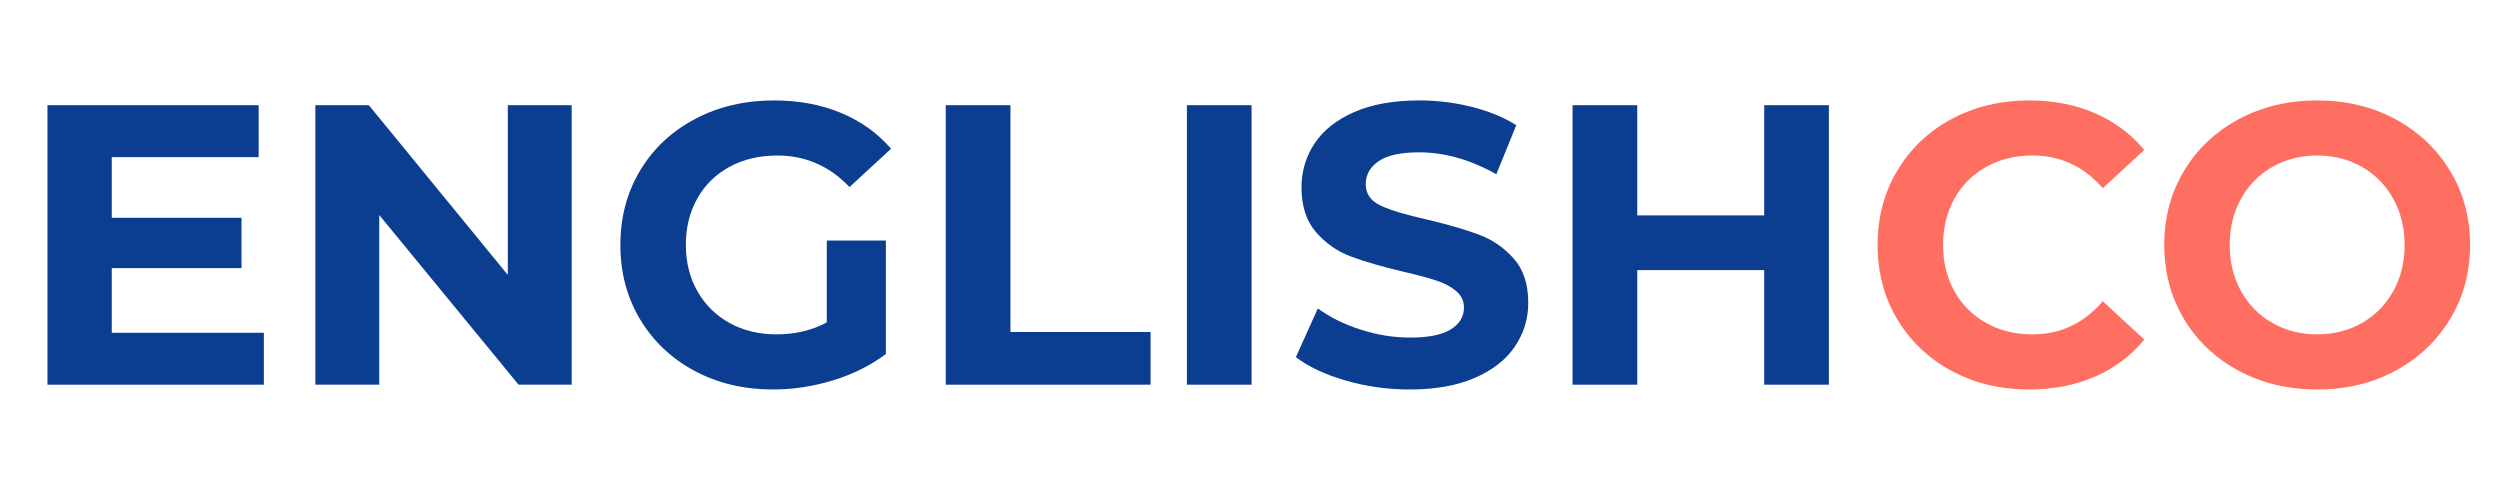 <svg xmlns="http://www.w3.org/2000/svg" xmlns:xlink="http://www.w3.org/1999/xlink" width="1800" zoomAndPan="magnify" viewBox="0 0 1350 262.5" height="350" preserveAspectRatio="xMidYMid meet" version="1.2"><defs/><g id="fcf457f46d"><g style="fill:#0b3d91;fill-opacity:1;"><g transform="translate(7.74, 207.729)"><path style="stroke:none" d="M 134.75 -28.031 L 134.75 0 L 17.891 0 L 17.891 -150.922 L 131.938 -150.922 L 131.938 -122.891 L 52.609 -122.891 L 52.609 -90.125 L 122.672 -90.125 L 122.672 -62.953 L 52.609 -62.953 L 52.609 -28.031 Z M 134.75 -28.031 "/></g></g><g style="fill:#0b3d91;fill-opacity:1;"><g transform="translate(152.4, 207.729)"><path style="stroke:none" d="M 156.312 -150.922 L 156.312 0 L 127.625 0 L 52.391 -91.625 L 52.391 0 L 17.891 0 L 17.891 -150.922 L 46.781 -150.922 L 121.812 -59.281 L 121.812 -150.922 Z M 156.312 -150.922 "/></g></g><g style="fill:#0b3d91;fill-opacity:1;"><g transform="translate(326.596, 207.729)"><path style="stroke:none" d="M 119.875 -77.828 L 151.781 -77.828 L 151.781 -16.594 C 143.582 -10.414 134.094 -5.672 123.312 -2.359 C 112.539 0.941 101.691 2.594 90.766 2.594 C 75.098 2.594 61.008 -0.75 48.5 -7.438 C 36 -14.125 26.191 -23.395 19.078 -35.25 C 11.961 -47.102 8.406 -60.504 8.406 -75.453 C 8.406 -90.398 11.961 -103.801 19.078 -115.656 C 26.191 -127.52 36.07 -136.789 48.719 -143.469 C 61.375 -150.156 75.602 -153.5 91.406 -153.5 C 104.633 -153.5 116.633 -151.27 127.406 -146.812 C 138.188 -142.363 147.242 -135.898 154.578 -127.422 L 132.156 -106.719 C 121.375 -118.07 108.367 -123.75 93.141 -123.75 C 83.504 -123.75 74.945 -121.734 67.469 -117.703 C 60 -113.68 54.18 -108.004 50.016 -100.672 C 45.848 -93.348 43.766 -84.941 43.766 -75.453 C 43.766 -66.109 45.848 -57.77 50.016 -50.438 C 54.18 -43.113 59.961 -37.406 67.359 -33.312 C 74.766 -29.219 83.211 -27.172 92.703 -27.172 C 102.766 -27.172 111.82 -29.32 119.875 -33.625 Z M 119.875 -77.828 "/></g></g><g style="fill:#0b3d91;fill-opacity:1;"><g transform="translate(492.815, 207.729)"><path style="stroke:none" d="M 17.891 -150.922 L 52.828 -150.922 L 52.828 -28.453 L 128.5 -28.453 L 128.5 0 L 17.891 0 Z M 17.891 -150.922 "/></g></g><g style="fill:#0b3d91;fill-opacity:1;"><g transform="translate(623.031, 207.729)"><path style="stroke:none" d="M 17.891 -150.922 L 52.828 -150.922 L 52.828 0 L 17.891 0 Z M 17.891 -150.922 "/></g></g><g style="fill:#0b3d91;fill-opacity:1;"><g transform="translate(693.744, 207.729)"><path style="stroke:none" d="M 67.484 2.594 C 55.555 2.594 44.02 0.977 32.875 -2.25 C 21.738 -5.488 12.789 -9.695 6.031 -14.875 L 17.891 -41.172 C 24.359 -36.43 32.047 -32.625 40.953 -29.75 C 49.867 -26.875 58.785 -25.438 67.703 -25.438 C 77.617 -25.438 84.945 -26.91 89.688 -29.859 C 94.426 -32.805 96.797 -36.723 96.797 -41.609 C 96.797 -45.203 95.395 -48.18 92.594 -50.547 C 89.789 -52.922 86.195 -54.828 81.812 -56.266 C 77.438 -57.703 71.508 -59.285 64.031 -61.016 C 52.531 -63.742 43.113 -66.473 35.781 -69.203 C 28.457 -71.93 22.172 -76.312 16.922 -82.344 C 11.68 -88.383 9.062 -96.438 9.062 -106.5 C 9.062 -115.27 11.43 -123.211 16.172 -130.328 C 20.91 -137.441 28.055 -143.082 37.609 -147.25 C 47.172 -151.414 58.852 -153.5 72.656 -153.5 C 82.281 -153.5 91.691 -152.348 100.891 -150.047 C 110.098 -147.754 118.148 -144.453 125.047 -140.141 L 114.266 -113.625 C 100.328 -121.52 86.383 -125.469 72.438 -125.469 C 62.664 -125.469 55.441 -123.883 50.766 -120.719 C 46.098 -117.562 43.766 -113.398 43.766 -108.234 C 43.766 -103.055 46.457 -99.207 51.844 -96.688 C 57.238 -94.176 65.469 -91.695 76.531 -89.25 C 88.031 -86.52 97.445 -83.789 104.781 -81.062 C 112.113 -78.332 118.398 -74.02 123.641 -68.125 C 128.891 -62.227 131.516 -54.254 131.516 -44.203 C 131.516 -35.578 129.102 -27.707 124.281 -20.594 C 119.469 -13.477 112.242 -7.832 102.609 -3.656 C 92.984 0.508 81.273 2.594 67.484 2.594 Z M 67.484 2.594 "/></g></g><g style="fill:#0b3d91;fill-opacity:1;"><g transform="translate(831.29, 207.729)"><path style="stroke:none" d="M 156.312 -150.922 L 156.312 0 L 121.375 0 L 121.375 -61.875 L 52.828 -61.875 L 52.828 0 L 17.891 0 L 17.891 -150.922 L 52.828 -150.922 L 52.828 -91.406 L 121.375 -91.406 L 121.375 -150.922 Z M 156.312 -150.922 "/></g></g><g style="fill:#ff6f61;fill-opacity:1;"><g transform="translate(1005.495, 207.729)"><path style="stroke:none" d="M 90.125 2.594 C 74.738 2.594 60.828 -0.75 48.391 -7.438 C 35.961 -14.125 26.191 -23.395 19.078 -35.25 C 11.961 -47.102 8.406 -60.504 8.406 -75.453 C 8.406 -90.398 11.961 -103.801 19.078 -115.656 C 26.191 -127.52 35.961 -136.789 48.391 -143.469 C 60.828 -150.156 74.805 -153.5 90.328 -153.5 C 103.41 -153.5 115.234 -151.195 125.797 -146.594 C 136.359 -142 145.234 -135.391 152.422 -126.766 L 130 -106.078 C 119.801 -117.859 107.156 -123.75 92.062 -123.75 C 82.719 -123.75 74.379 -121.703 67.047 -117.609 C 59.711 -113.516 54 -107.801 49.906 -100.469 C 45.812 -93.133 43.766 -84.797 43.766 -75.453 C 43.766 -66.109 45.812 -57.77 49.906 -50.438 C 54 -43.113 59.711 -37.406 67.047 -33.312 C 74.379 -29.219 82.719 -27.172 92.062 -27.172 C 107.156 -27.172 119.801 -33.133 130 -45.062 L 152.422 -24.359 C 145.234 -15.586 136.32 -8.898 125.688 -4.297 C 115.051 0.297 103.195 2.594 90.125 2.594 Z M 90.125 2.594 "/></g></g><g style="fill:#ff6f61;fill-opacity:1;"><g transform="translate(1160.288, 207.729)"><path style="stroke:none" d="M 90.984 2.594 C 75.316 2.594 61.191 -0.781 48.609 -7.531 C 36.035 -14.289 26.191 -23.598 19.078 -35.453 C 11.961 -47.316 8.406 -60.648 8.406 -75.453 C 8.406 -90.254 11.961 -103.582 19.078 -115.438 C 26.191 -127.301 36.035 -136.609 48.609 -143.359 C 61.191 -150.117 75.316 -153.5 90.984 -153.5 C 106.648 -153.5 120.734 -150.117 133.234 -143.359 C 145.742 -136.609 155.586 -127.301 162.766 -115.438 C 169.953 -103.582 173.547 -90.254 173.547 -75.453 C 173.547 -60.648 169.953 -47.316 162.766 -35.453 C 155.586 -23.598 145.742 -14.289 133.234 -7.531 C 120.734 -0.781 106.648 2.594 90.984 2.594 Z M 90.984 -27.172 C 99.891 -27.172 107.938 -29.219 115.125 -33.312 C 122.312 -37.406 127.953 -43.113 132.047 -50.438 C 136.148 -57.77 138.203 -66.109 138.203 -75.453 C 138.203 -84.797 136.148 -93.133 132.047 -100.469 C 127.953 -107.801 122.312 -113.516 115.125 -117.609 C 107.938 -121.703 99.891 -123.75 90.984 -123.75 C 82.066 -123.75 74.016 -121.703 66.828 -117.609 C 59.641 -113.516 54 -107.801 49.906 -100.469 C 45.812 -93.133 43.766 -84.797 43.766 -75.453 C 43.766 -66.109 45.812 -57.77 49.906 -50.438 C 54 -43.113 59.641 -37.406 66.828 -33.312 C 74.016 -29.219 82.066 -27.172 90.984 -27.172 Z M 90.984 -27.172 "/></g></g></g></svg>
